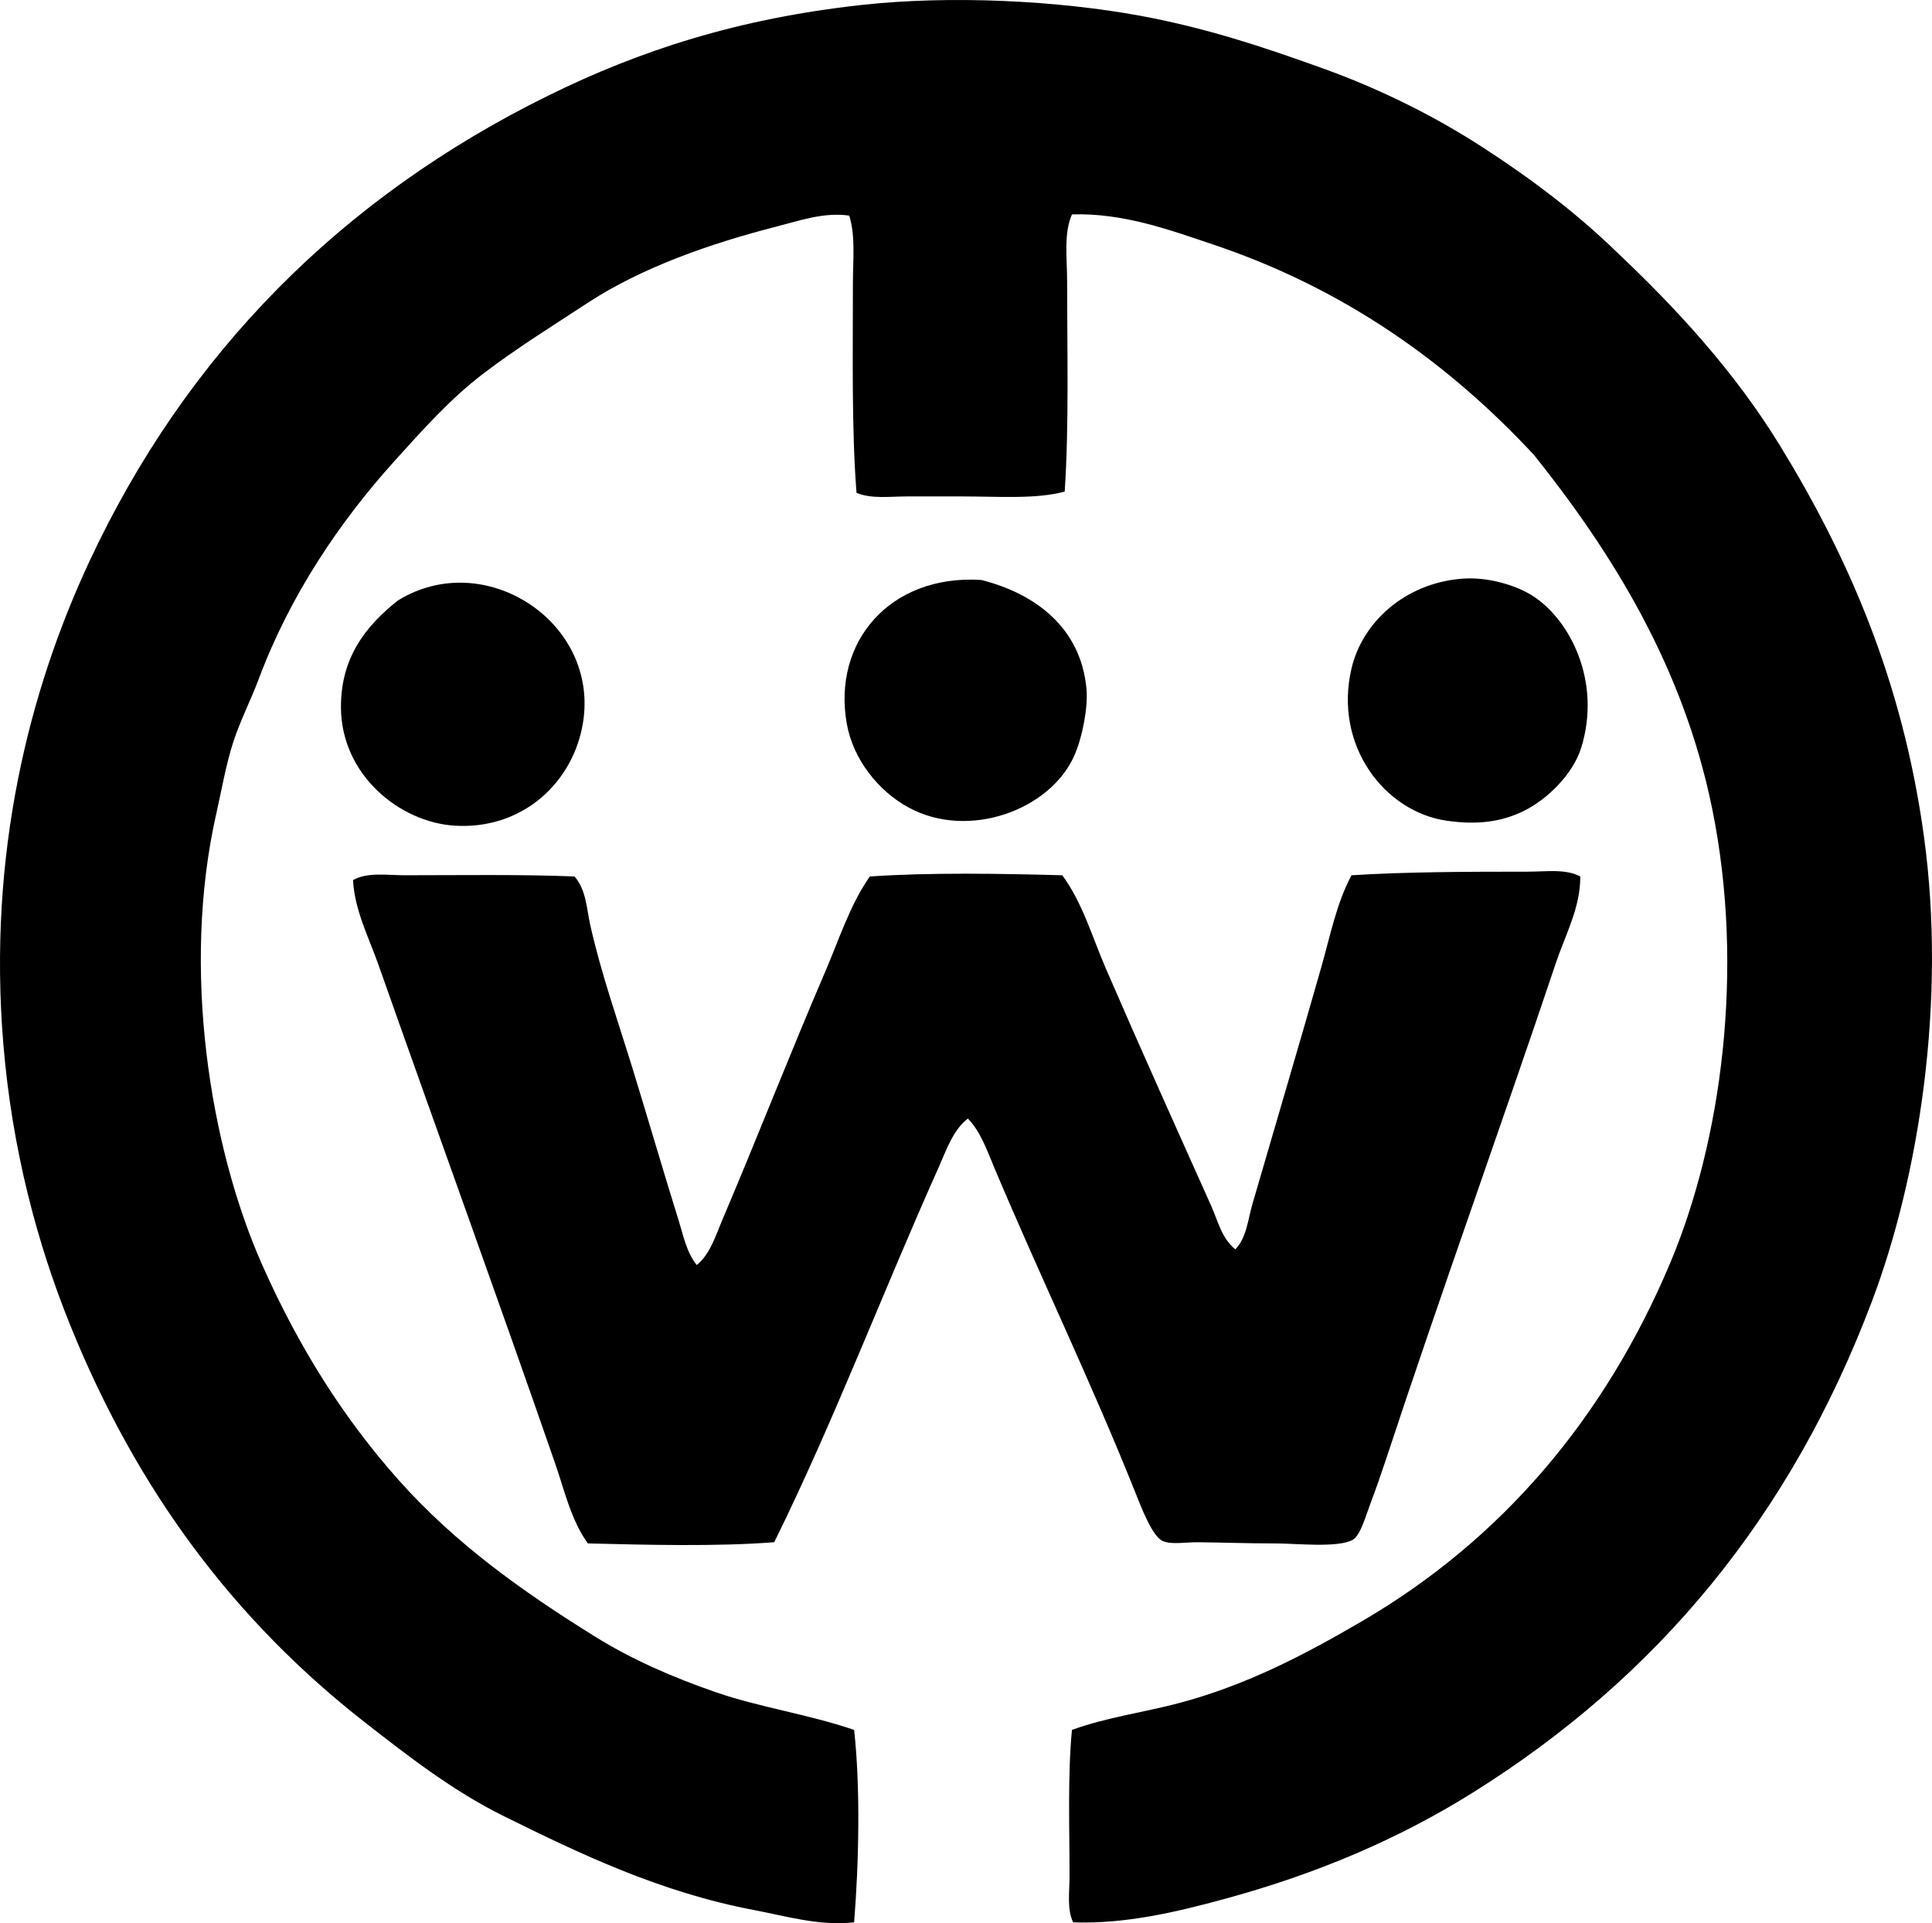 <?xml version="1.0" encoding="iso-8859-1"?>
<!-- Generator: Adobe Illustrator 19.2.0, SVG Export Plug-In . SVG Version: 6.00 Build 0)  -->
<svg version="1.1" xmlns="http://www.w3.org/2000/svg" xmlns:xlink="http://www.w3.org/1999/xlink" x="0px" y="0px"
	 viewBox="0 0 79.79 79.415" style="enable-background:new 0 0 79.79 79.415;" xml:space="preserve">
<g id="towa_x5F_shoko">
	<path style="fill-rule:evenodd;clip-rule:evenodd;" d="M44.321,79.379c-0.263-0.54-0.15-1.243-0.15-1.899
		c0.001-1.925-0.081-4.239,0.101-6.048c1.477-0.53,2.979-0.724,4.398-1.1c2.839-0.752,5.244-2.023,7.598-3.398
		c5.738-3.355,9.997-8.356,12.695-14.745c2.13-5.044,3.102-12.143,1.749-18.794c-1.206-5.928-4.191-10.637-7.348-14.595
		c-3.48-3.75-7.78-6.862-13.245-8.697c-1.794-0.602-3.731-1.319-5.848-1.249c-0.348,0.788-0.2,1.8-0.2,2.749
		c0,2.817,0.081,6.021-0.1,8.696c-1.173,0.321-2.74,0.2-4.249,0.2c-0.741,0-1.515,0-2.249,0c-0.729,0-1.492,0.111-2.1-0.149
		c-0.204-2.619-0.149-5.675-0.149-8.647c0-0.972,0.113-1.945-0.15-2.799c-1.042-0.151-2.04,0.204-2.999,0.45
		c-2.8,0.716-5.602,1.712-7.797,3.148c-1.535,1.004-2.971,1.896-4.349,2.949c-1.334,1.021-2.476,2.3-3.648,3.599
		c-2.225,2.463-4.299,5.513-5.599,8.997c-0.327,0.876-0.763,1.713-1.05,2.599c-0.301,0.931-0.471,1.939-0.699,2.949
		c-1.448,6.388-0.276,13.744,1.899,18.644c1.521,3.425,3.384,6.36,5.648,8.896c2.329,2.608,5.076,4.569,8.098,6.448
		c1.524,0.947,3.214,1.683,4.998,2.299c1.803,0.622,3.753,0.893,5.698,1.55c0.267,2.387,0.194,5.543,0,7.947
		c-1.44,0.161-2.811-0.257-4.099-0.5c-3.938-0.742-7.258-2.348-10.396-3.898c-2.052-1.015-3.914-2.456-5.697-3.849
		c-5.35-4.177-9.401-9.516-12.196-16.444C1.557,51.394,0.499,47.5,0.136,43.091c-0.642-7.823,1.062-14.558,3.549-19.892
		C7.704,14.579,14.128,8.144,22.628,3.955c3.811-1.879,7.848-3.186,12.945-3.749c3.729-0.411,8.138-0.179,11.546,0.45
		c2.782,0.514,5.25,1.35,7.598,2.199c2.366,0.856,4.598,1.981,6.548,3.249c1.998,1.298,3.84,2.687,5.498,4.298
		c2.46,2.323,4.866,4.929,6.748,7.997c2.794,4.56,5.061,9.675,5.947,16.145c0.938,6.84-0.219,14.08-2.149,19.193
		C73.95,62.636,68.44,69.264,60.815,74.03c-3.044,1.903-6.432,3.353-10.296,4.398C48.618,78.944,46.479,79.459,44.321,79.379z"/>
	<path style="fill-rule:evenodd;clip-rule:evenodd;" d="M60.366,23.897c1.08-0.088,2.281,0.27,2.998,0.75
		c1.488,0.997,2.77,3.489,1.949,6.198c-0.336,1.111-1.398,2.161-2.398,2.649c-0.919,0.447-1.903,0.574-3.149,0.399
		c-2.594-0.365-4.698-3.123-3.948-6.298C56.263,25.708,58.001,24.092,60.366,23.897z"/>
	<path style="fill-rule:evenodd;clip-rule:evenodd;" d="M40.522,23.948c2.218,0.56,4.115,1.954,4.349,4.498
		c0.068,0.742-0.159,1.976-0.5,2.749c-0.988,2.248-4.364,3.5-6.848,2.149c-1.253-0.681-2.286-1.988-2.549-3.448
		C34.367,26.527,36.737,23.713,40.522,23.948z"/>
	<path style="fill-rule:evenodd;clip-rule:evenodd;" d="M16.43,24.798c3.573-2.213,8.325,0.878,7.647,5.048
		c-0.399,2.457-2.487,4.421-5.298,4.249c-2.251-0.138-4.692-2.079-4.698-4.898C14.077,27.178,15.074,25.871,16.43,24.798z"/>
	<path style="fill-rule:evenodd;clip-rule:evenodd;" d="M65.263,36.193c0.014,1.274-0.617,2.412-0.999,3.549
		c-2.278,6.786-4.754,13.637-7.048,20.593c-0.171,0.519-0.367,1.08-0.6,1.7c-0.223,0.592-0.431,1.369-0.75,1.549
		c-0.604,0.341-2.332,0.15-3.148,0.15c-1.192,0-2.346-0.043-3.249-0.05c-0.487-0.005-1.094,0.108-1.45-0.051
		c-0.438-0.195-0.896-1.417-1.149-2.049c-1.817-4.542-3.89-8.823-5.798-13.346c-0.304-0.72-0.568-1.506-1.1-2.049
		c-0.618,0.477-0.887,1.303-1.199,1.999c-2.282,5.085-4.353,10.547-6.798,15.495c-2.364,0.185-5.253,0.11-7.697,0.05
		c-0.7-0.973-0.961-2.179-1.35-3.299c-2.37-6.838-4.868-13.705-7.298-20.593c-0.404-1.147-0.988-2.263-1.05-3.499
		c0.593-0.338,1.392-0.2,2.149-0.2c2.247,0,4.806-0.04,6.998,0.05c0.482,0.55,0.497,1.315,0.649,2c0.449,2.017,1.182,4.08,1.8,6.098
		c0.628,2.048,1.221,4.085,1.849,6.098c0.194,0.621,0.329,1.331,0.75,1.85c0.557-0.452,0.781-1.22,1.05-1.85
		c1.418-3.328,2.811-6.907,4.249-10.246c0.582-1.354,1.024-2.771,1.849-3.949c2.464-0.17,5.41-0.12,7.948-0.05
		c0.837,1.135,1.235,2.548,1.799,3.849c1.403,3.243,2.876,6.512,4.349,9.797c0.275,0.614,0.44,1.36,0.999,1.8
		c0.468-0.485,0.519-1.224,0.7-1.85c0.919-3.161,1.929-6.57,2.849-9.797c0.374-1.309,0.629-2.646,1.25-3.799
		c2.227-0.142,4.822-0.149,7.298-0.149C63.873,35.993,64.662,35.871,65.263,36.193z"/>
</g>
<g id="Layer_1">
</g>
</svg>
